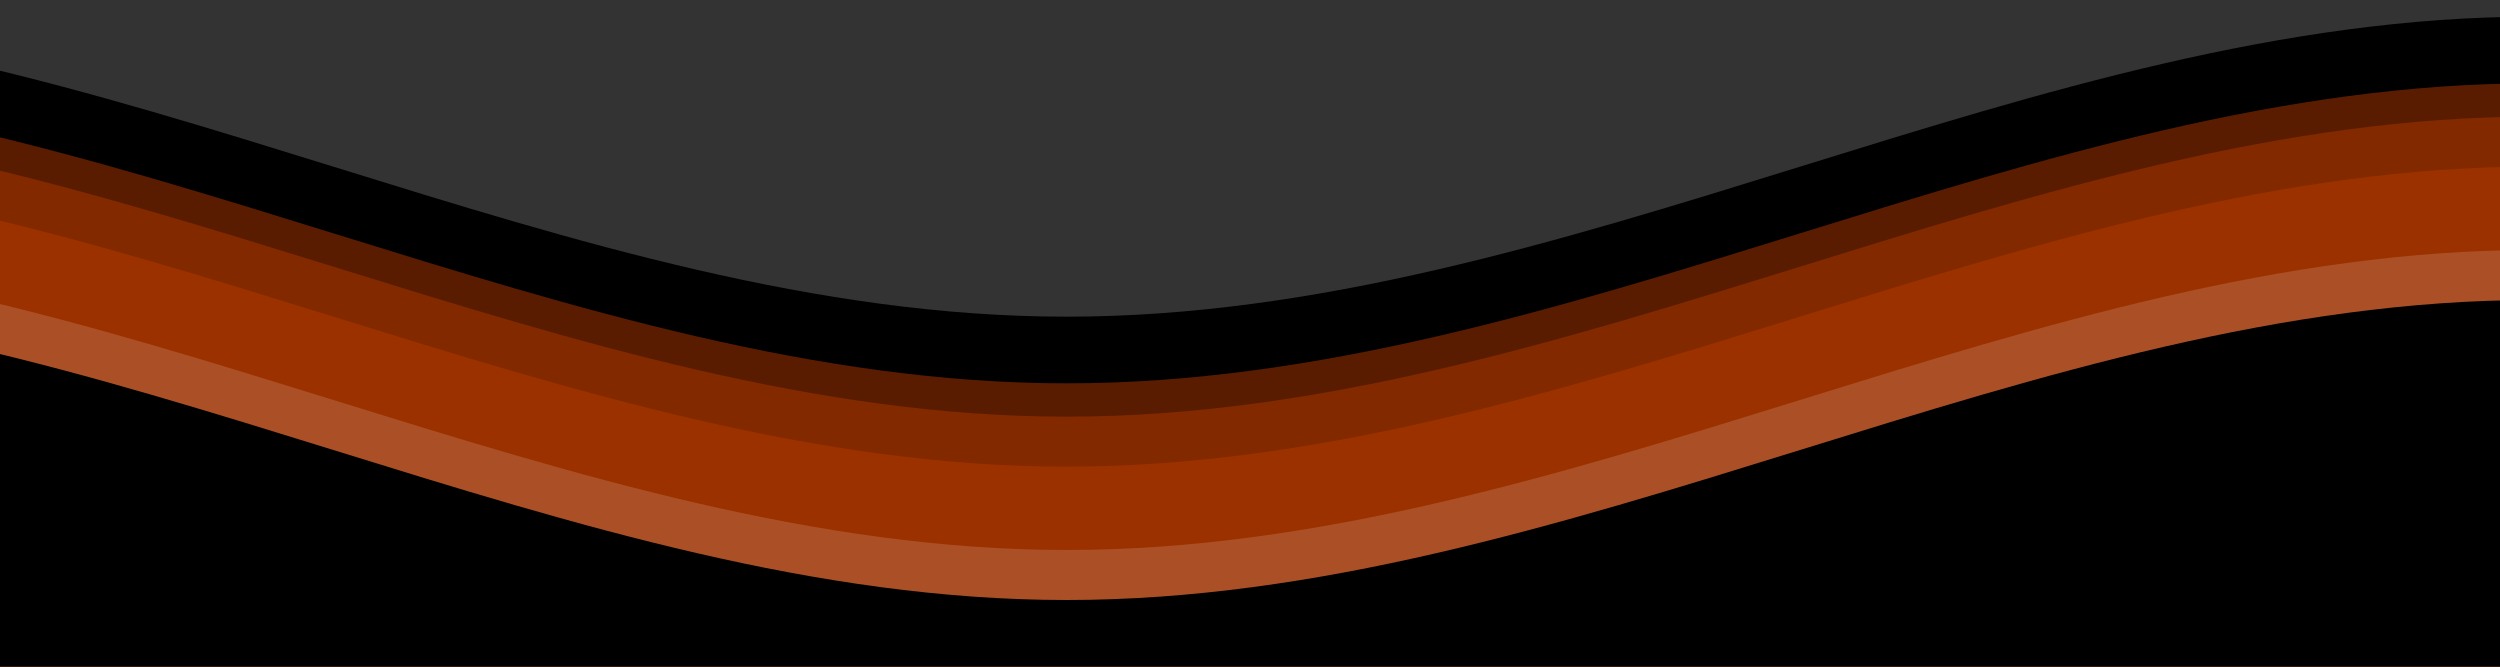 <?xml version="1.0" encoding="utf-8"?>
<!-- Generator: Adobe Illustrator 23.0.3, SVG Export Plug-In . SVG Version: 6.00 Build 0)  --> 
<svg class="waves" xmlns="http://www.w3.org/2000/svg" xmlns:xlink="http://www.w3.org/1999/xlink" viewBox="0 24 150 40" preserveAspectRatio="none" shape-rendering="auto">

    <rect x="0" y="24" width="150" height="40" fill="#333333" stroke="none"/>

    <defs>
        <path id="gentle-wave" d="M-160 44c30 0 58-18 88-18s 58 18 88 18 58-18 88-18 58 18 88 18 v44h-352z"></path>
    </defs>

        <style type="text/css">
             
                .moving-waves>use { 
                    animation:f 40s cubic-bezier(.55,.5,.45,.5) infinite; 
                }
                
                .moving-waves>use:first-child {
                animation-delay:-2s;
                animation-duration:11s
                }
                .moving-waves>use:nth-child(2) {
                animation-delay:-4s;
                animation-duration:13s
                }
                .moving-waves>use:nth-child(3) {
                animation-delay:-3s;
                animation-duration:15s
                }
                .moving-waves>use:nth-child(4) {
                animation-delay:-4s;
                animation-duration:20s
                }
                .moving-waves>use:nth-child(5) {
                animation-delay:-4s;
                animation-duration:25s
                }
                .moving-waves>use:nth-child(6) {
                animation-delay:-3s;
                animation-duration:30s
                }
                @keyframes f {
                0% {
                transform:translate3d(-90px,0,0)
                }
                to {
                transform:translate3d(85px,0,0)
                }
                }
                @media (max-width:767.98px) {
                .waves { 
                max-height:120px
                }
                } 

             </style>
              <g class="moving-waves">
                  <use xlink:href="#gentle-wave" x="48" y="-1" fill="rgba(255,81,0,0.40"></use>
                  <use xlink:href="#gentle-wave" x="48" y="3" fill="rgba(255,81,0,0.35)"></use>
                  <use xlink:href="#gentle-wave" x="48" y="5" fill="rgba(255,81,0,0.25)"></use>
                  <use xlink:href="#gentle-wave" x="48" y="8" fill="rgba(255,81,0,0.20)"></use>
                  <use xlink:href="#gentle-wave" x="48" y="13" fill="rgba(255,255,255,0.15)"></use>
                  <use xlink:href="#gentle-wave" x="48" y="16" fill="rgba(255,255,255,1"></use>
               </g>
             </svg>